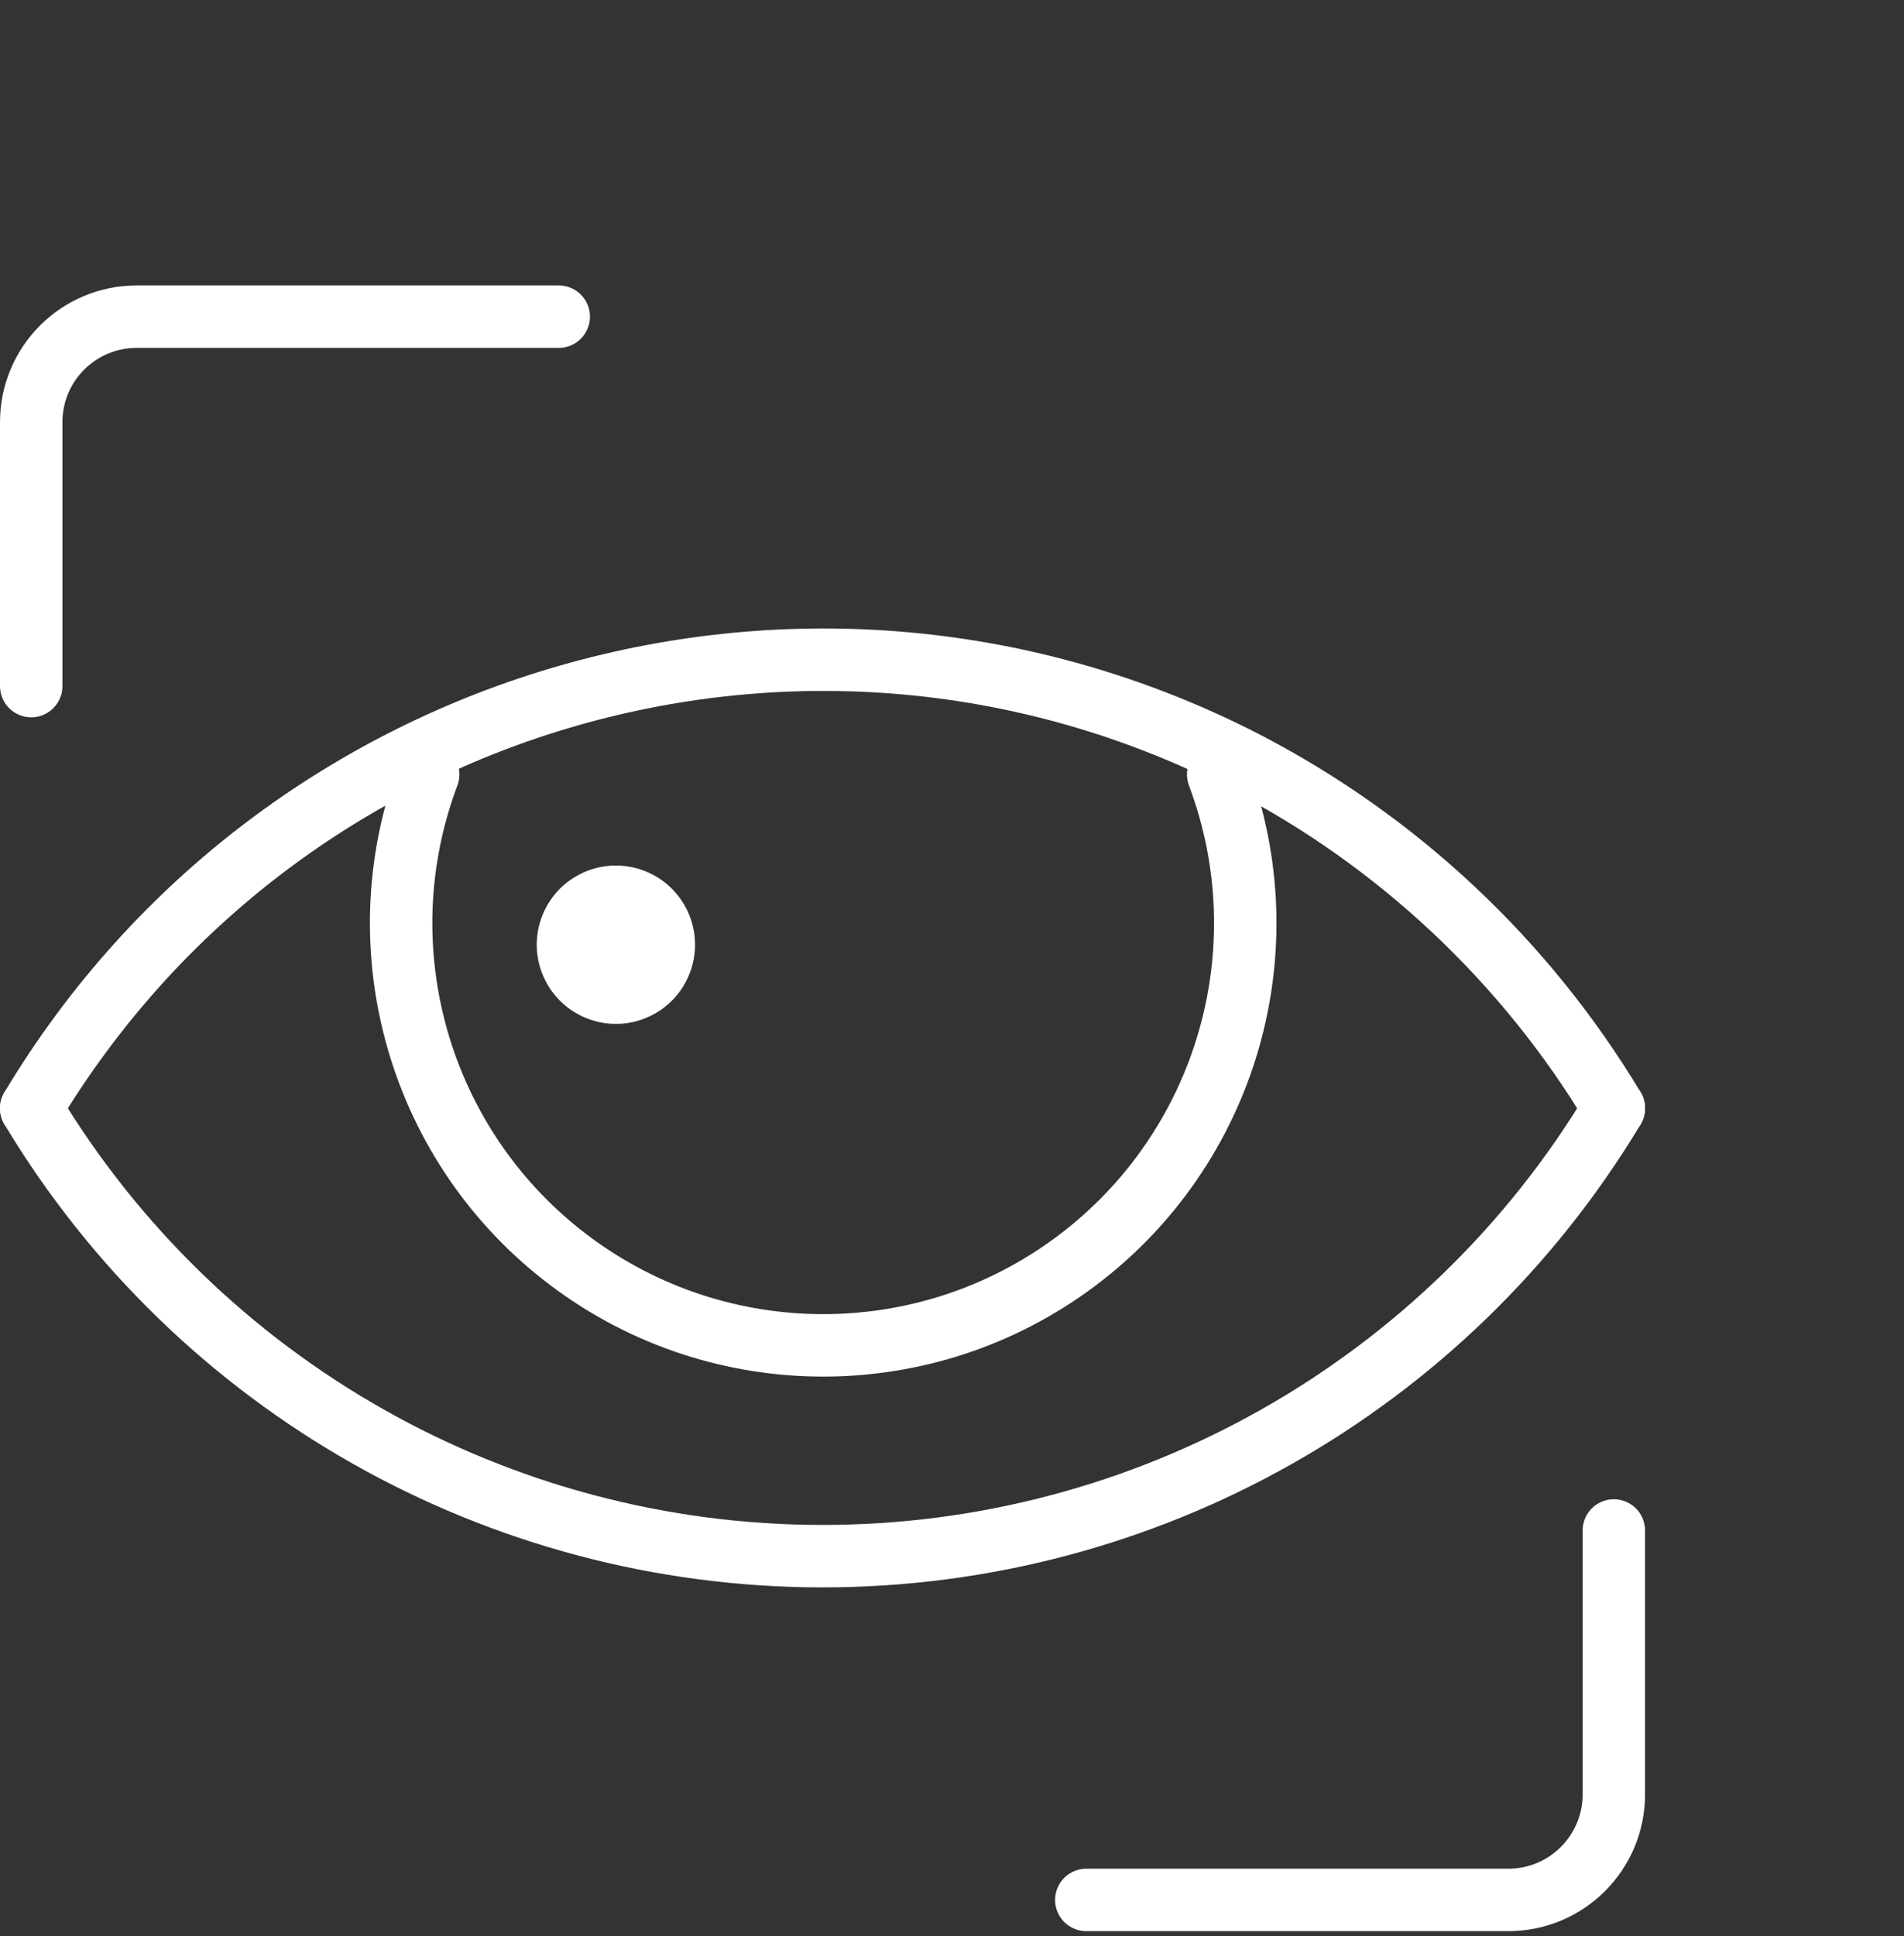 <svg width="61" height="62" viewBox="0 0 61 62" fill="none" xmlns="http://www.w3.org/2000/svg">
<rect x="0" y="0" width="61" height="62" fill="#333333" stroke="none"/>
<path d="M39.028 24.803C41.145 30.428 39.294 36.775 34.486 40.381C29.679 43.987 23.068 43.987 18.26 40.381C13.452 36.775 11.602 30.428 13.718 24.803" stroke="white" stroke-width="2" stroke-linecap="round" stroke-linejoin="round"/>
<path d="M51.704 35.493C48.866 30.769 44.77 26.927 39.873 24.397C26.015 17.282 9.014 22.135 1 35.493" stroke="white" stroke-width="2" stroke-linecap="round" stroke-linejoin="round"/>
<path d="M1 35.493C6.348 44.392 15.97 49.836 26.352 49.836C36.734 49.836 46.356 44.392 51.704 35.493" stroke="white" stroke-width="2" stroke-linecap="round" stroke-linejoin="round"/>
<path d="M51.704 49.014V57.465C51.704 59.332 50.191 60.845 48.324 60.845H34.803" stroke="white" stroke-width="2" stroke-linecap="round" stroke-linejoin="round"/>
<path d="M1 21.972V13.521C1 11.654 2.513 10.141 4.38 10.141H17.901" stroke="white" stroke-width="2" stroke-linecap="round" stroke-linejoin="round"/>
<path d="M21 32.45C22.212 31.75 22.628 30.2 21.928 28.987C21.227 27.774 19.677 27.359 18.464 28.059C17.252 28.759 16.836 30.309 17.537 31.522C18.236 32.735 19.787 33.15 21 32.45Z" fill="white"/>
</svg>
